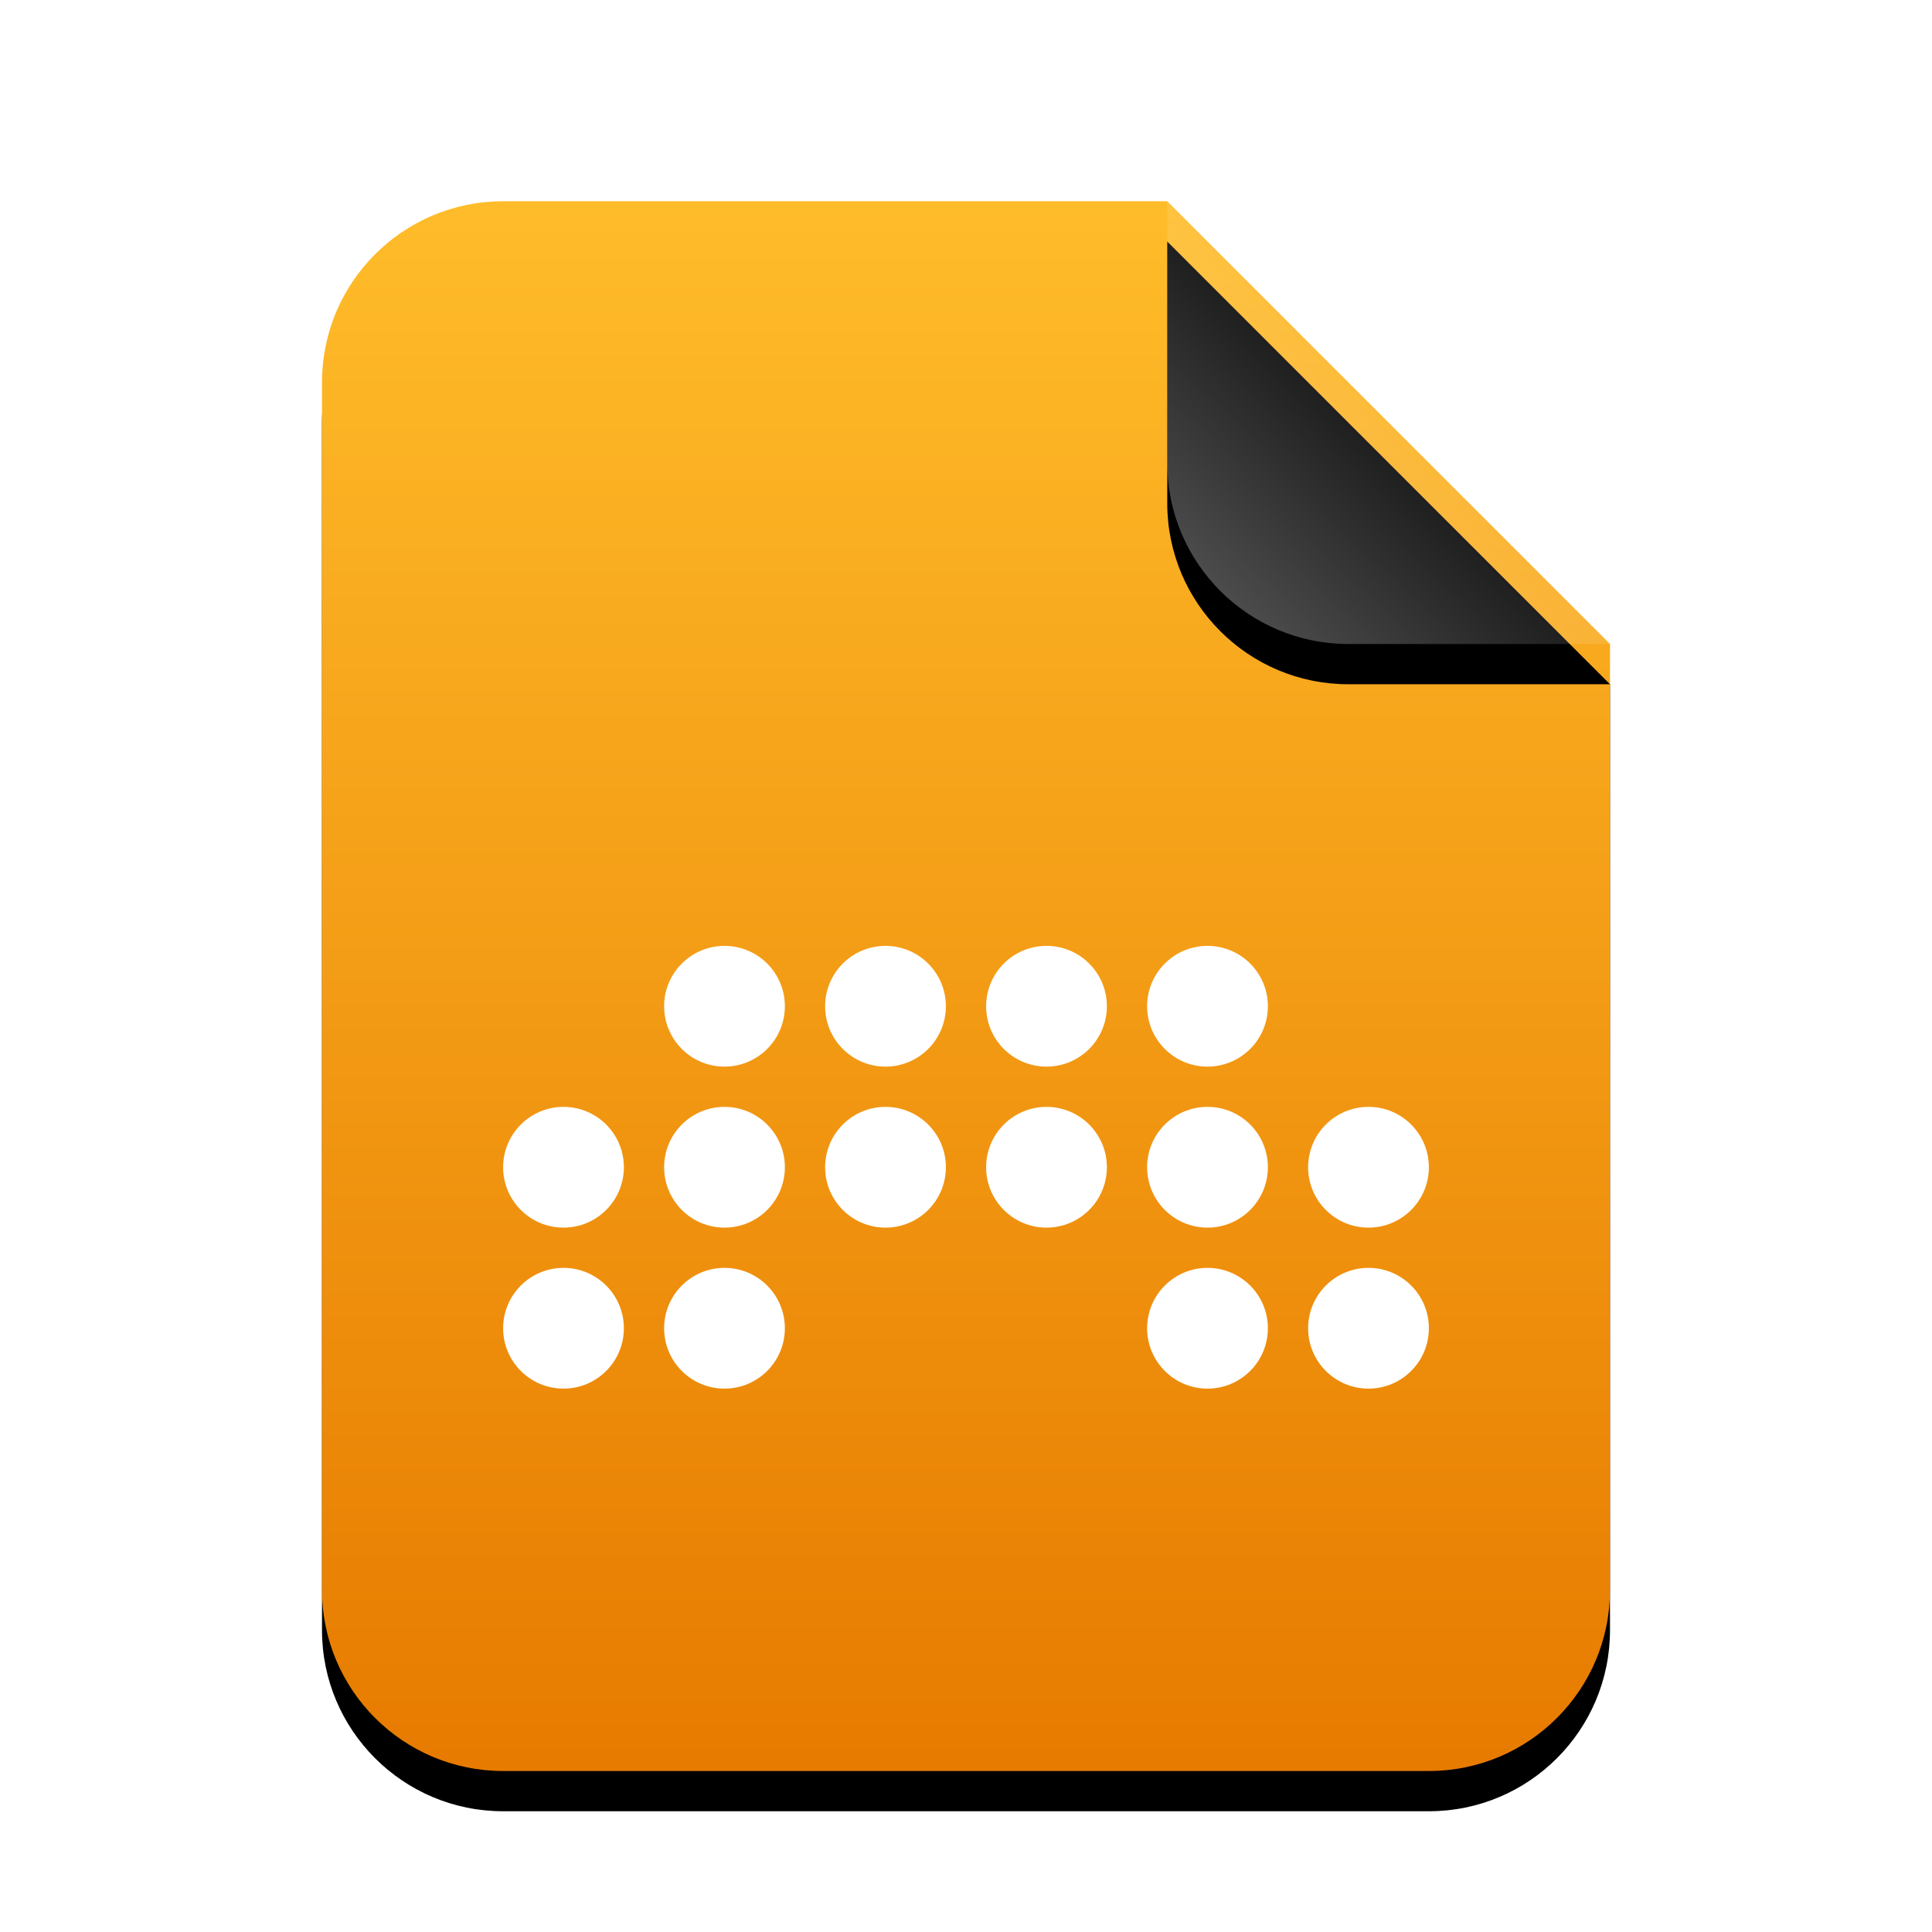 <svg width="96" height="96" version="1.1" viewBox="0 0 96 96" xmlns="http://www.w3.org/2000/svg" xmlns:xlink="http://www.w3.org/1999/xlink">
 <defs>
  <linearGradient id="application-vnd.oasis.opendocument.chart-c" x1="35.327" x2="35.327" y2="70.21" gradientTransform="scale(.906 1.104)" gradientUnits="userSpaceOnUse">
   <stop stop-color="#FFBC2A" offset="0"/>
   <stop stop-color="#E77B00" offset="1"/>
  </linearGradient>
  <path id="application-vnd.oasis.opendocument.chart-b" d="m42 0 22 22v47c0 4.971-4.029 9-9 9h-46c-4.971 0-9-4.029-9-9v-60c-6.0872e-16 -4.971 4.029-9 9-9l33-3.5527e-15z"/>
  <filter id="application-vnd.oasis.opendocument.chart-a" x="-15.6%" y="-10.3%" width="131.2%" height="125.6%">
   <feOffset dy="2" in="SourceAlpha" result="shadowOffsetOuter1"/>
   <feGaussianBlur in="shadowOffsetOuter1" result="shadowBlurOuter1" stdDeviation="3"/>
   <feColorMatrix in="shadowBlurOuter1" values="0 0 0 0 0.875   0 0 0 0 0.498   0 0 0 0 0.059  0 0 0 0.5 0"/>
  </filter>
  <linearGradient id="application-vnd.oasis.opendocument.chart-f" x1="53" x2="44.528" y1="11" y2="19.51" gradientUnits="userSpaceOnUse">
   <stop stop-color="#FFF" stop-opacity=".1" offset="0"/>
   <stop stop-color="#FFF" stop-opacity=".3" offset="1"/>
  </linearGradient>
  <path id="application-vnd.oasis.opendocument.chart-e" d="m42 0 22 22h-13c-4.971 0-9-4.029-9-9v-13z"/>
  <filter id="application-vnd.oasis.opendocument.chart-d" x="-25%" y="-15.9%" width="150%" height="150%">
   <feOffset dy="2" in="SourceAlpha" result="shadowOffsetOuter1"/>
   <feGaussianBlur in="shadowOffsetOuter1" result="shadowBlurOuter1" stdDeviation="1.5"/>
   <feComposite in="shadowBlurOuter1" in2="SourceAlpha" operator="out" result="shadowBlurOuter1"/>
   <feColorMatrix in="shadowBlurOuter1" values="0 0 0 0 0   0 0 0 0 0   0 0 0 0 0  0 0 0 0.05 0"/>
  </filter>
 </defs>
 <g transform="translate(16,10)" fill-rule="evenodd">
  <use width="100%" height="100%" fill="#000000" filter="url(#application-vnd.oasis.opendocument.chart-a)" xlink:href="#application-vnd.oasis.opendocument.chart-b"/>
  <use width="100%" height="100%" fill="url(#application-vnd.oasis.opendocument.chart-c)" xlink:href="#application-vnd.oasis.opendocument.chart-b"/>
  <use width="100%" height="100%" fill="#000000" filter="url(#application-vnd.oasis.opendocument.chart-d)" xlink:href="#application-vnd.oasis.opendocument.chart-e"/>
  <use width="100%" height="100%" fill="url(#application-vnd.oasis.opendocument.chart-f)" xlink:href="#application-vnd.oasis.opendocument.chart-e"/>
 </g>
 <g transform="matrix(2,0,0,2,1,1)" fill="#fff">
  <circle cx="17.5" cy="24.5" r="1.5"/>
  <circle cx="21.5" cy="24.5" r="1.5"/>
  <circle cx="25.5" cy="24.5" r="1.5"/>
  <circle cx="29.5" cy="24.5" r="1.5"/>
  <circle cx="13.5" cy="28.5" r="1.5"/>
  <circle cx="17.5" cy="28.5" r="1.5"/>
  <circle cx="21.5" cy="28.5" r="1.5"/>
  <circle cx="25.5" cy="28.5" r="1.5"/>
  <circle cx="29.5" cy="28.5" r="1.5"/>
  <circle cx="33.5" cy="28.5" r="1.5"/>
  <circle cx="13.5" cy="32.5" r="1.5"/>
  <circle cx="17.5" cy="32.5" r="1.5"/>
  <circle cx="29.5" cy="32.5" r="1.5"/>
  <circle cx="33.5" cy="32.5" r="1.5"/>
 </g>
</svg>

